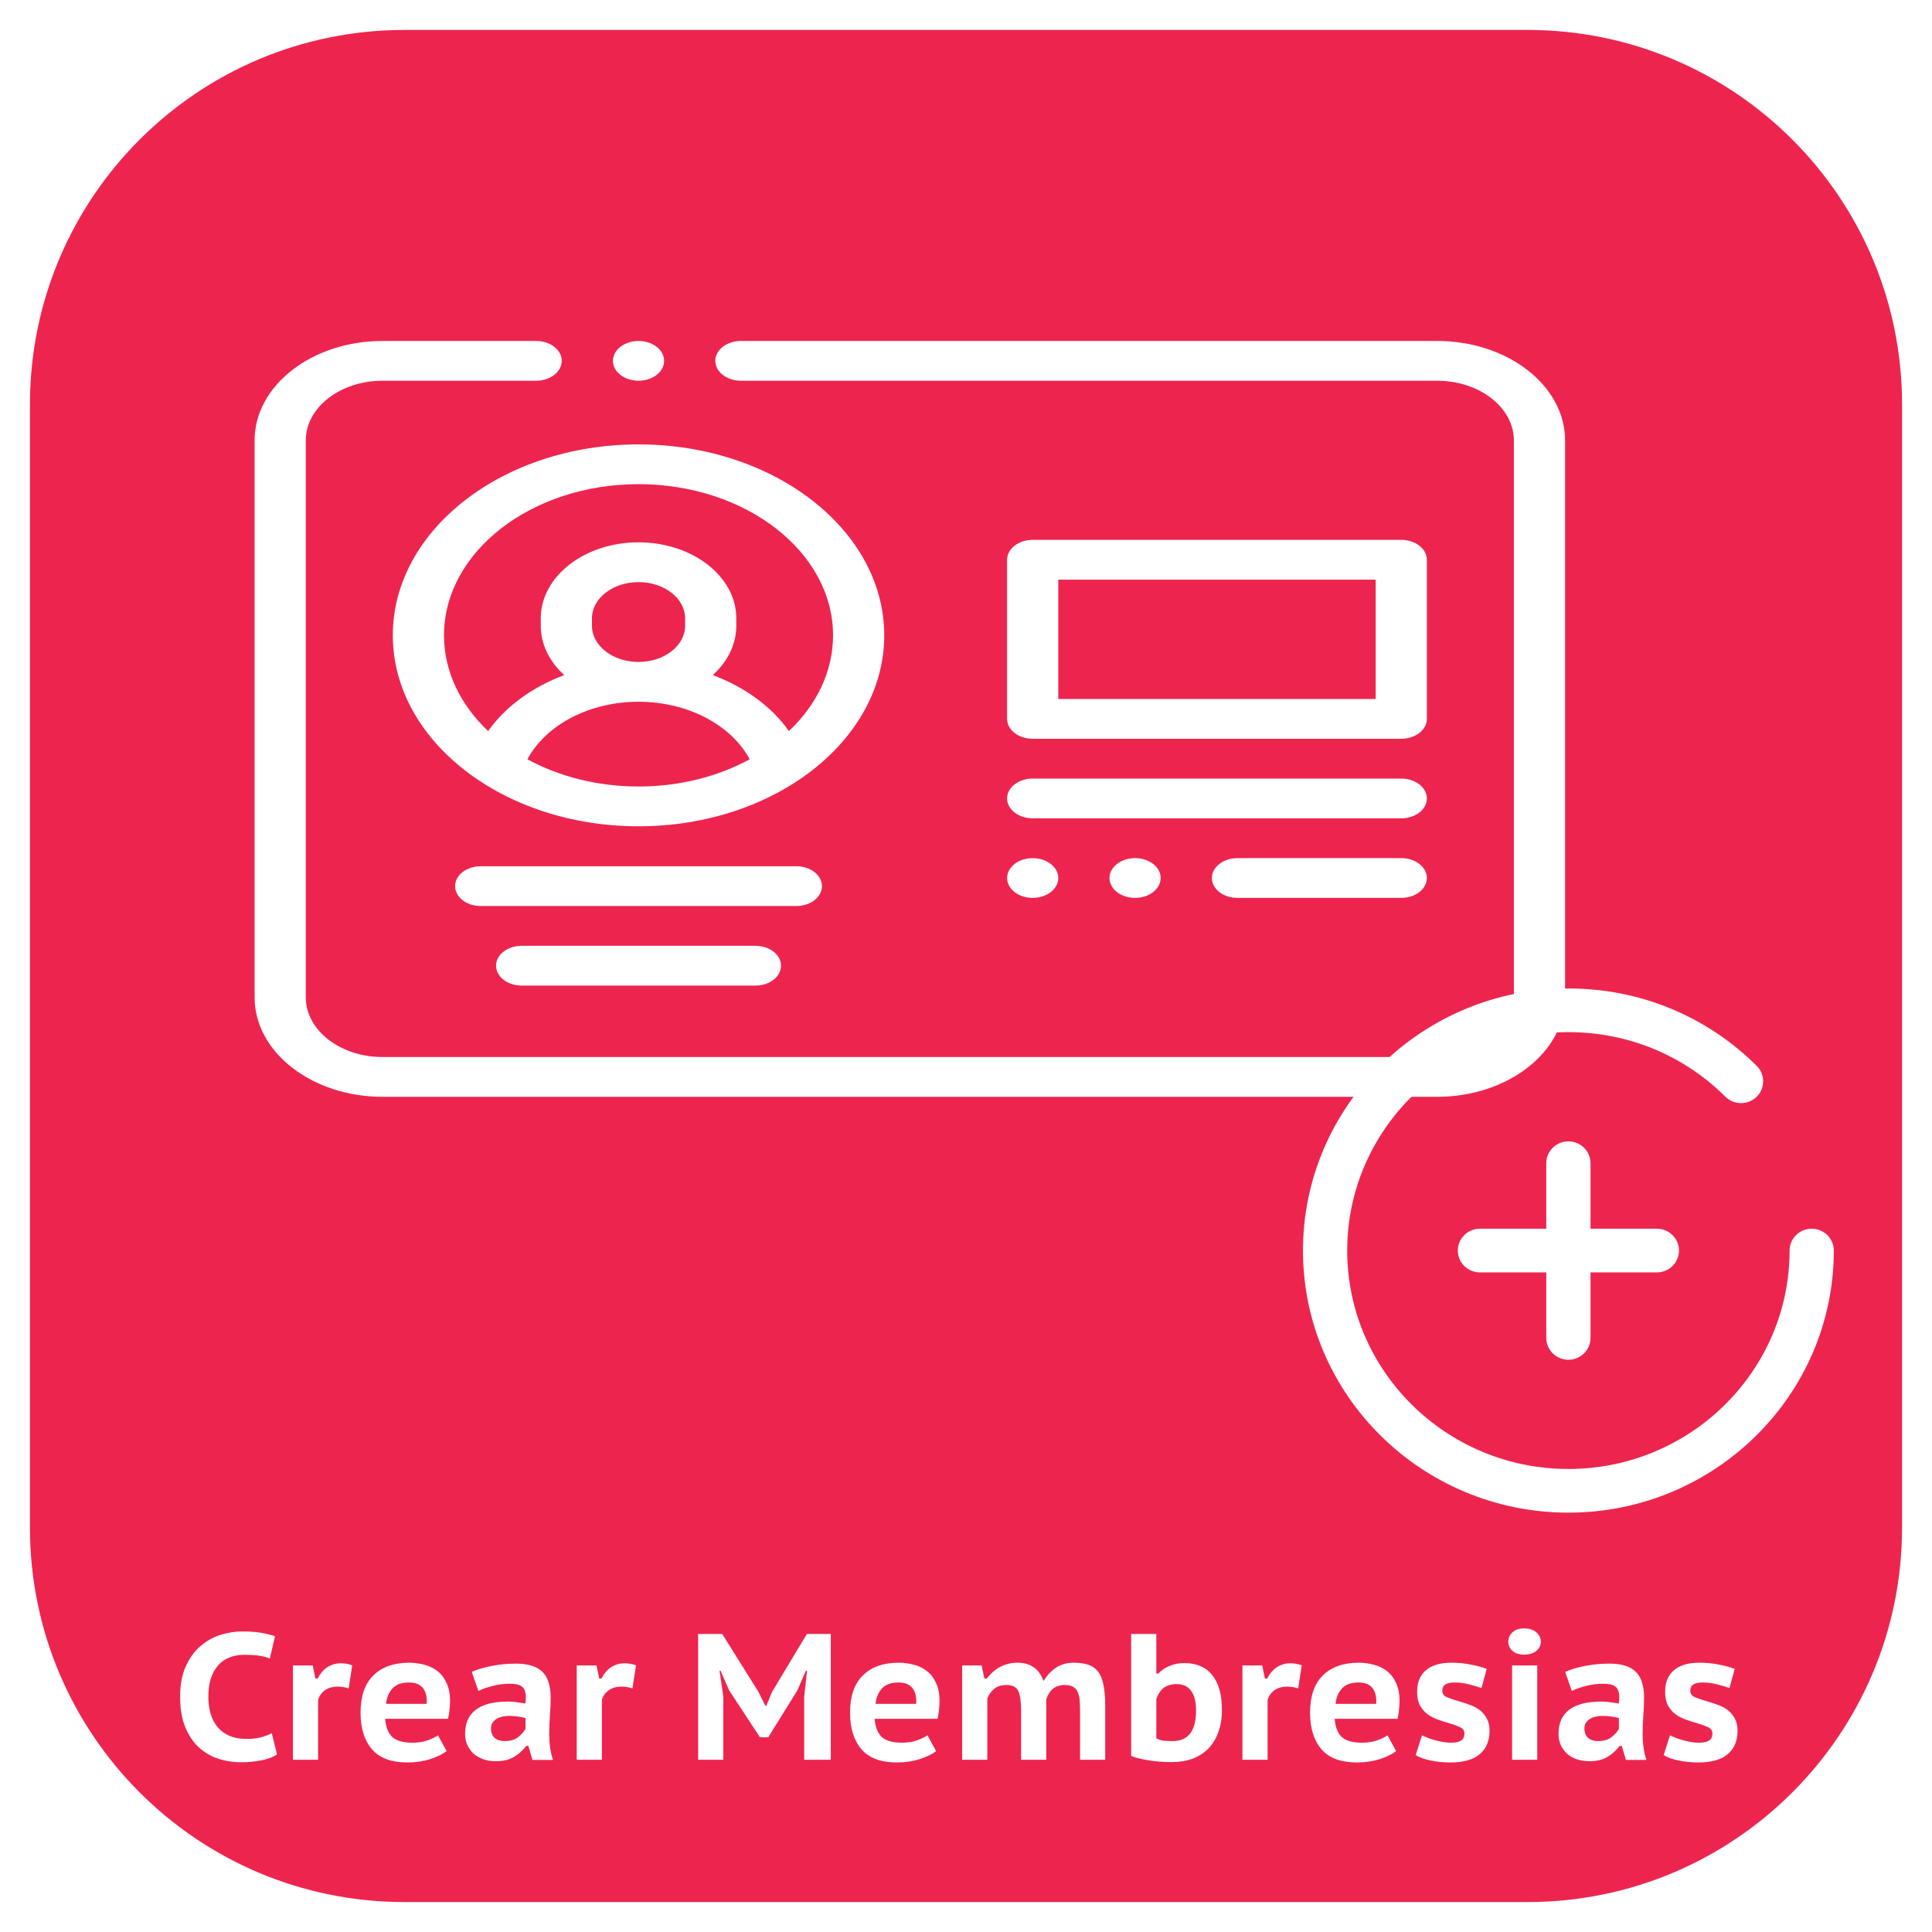 <svg xmlns="http://www.w3.org/2000/svg" width="258" height="258" fill="none" viewBox="0 0 258 258"><g filter="url(#filter0_d)"><path fill="#ED254E" d="M204 0H54C26.386 0 4 22.386 4 50V200C4 227.614 26.386 250 54 250H204C231.614 250 254 227.614 254 200V50C254 22.386 231.614 0 204 0Z"/></g><path fill="#fff" d="M36.99 234.28C36.462 234.648 35.766 234.912 34.902 235.072C34.038 235.248 33.15 235.336 32.238 235.336C31.166 235.336 30.134 235.176 29.142 234.856C28.166 234.536 27.294 234.024 26.526 233.32C25.774 232.616 25.174 231.712 24.726 230.608C24.278 229.504 24.054 228.168 24.054 226.6C24.054 224.968 24.31 223.6 24.822 222.496C25.334 221.376 25.99 220.48 26.79 219.808C27.59 219.12 28.478 218.624 29.454 218.32C30.43 218.016 31.39 217.864 32.334 217.864C33.374 217.864 34.246 217.928 34.95 218.056C35.67 218.184 36.262 218.336 36.726 218.512L36.03 221.488C35.63 221.312 35.158 221.184 34.614 221.104C34.086 221.024 33.414 220.984 32.598 220.984C31.878 220.984 31.222 221.104 30.63 221.344C30.054 221.568 29.558 221.912 29.142 222.376C28.726 222.84 28.398 223.424 28.158 224.128C27.934 224.832 27.822 225.656 27.822 226.6C27.822 227.432 27.926 228.192 28.134 228.88C28.342 229.568 28.654 230.16 29.07 230.656C29.486 231.152 30.014 231.536 30.654 231.808C31.294 232.08 32.038 232.216 32.886 232.216C33.67 232.216 34.326 232.144 34.854 232C35.398 231.856 35.878 231.672 36.294 231.448L36.99 234.28ZM46.559 225.472C46.079 225.312 45.599 225.232 45.119 225.232C44.415 225.232 43.831 225.4 43.367 225.736C42.919 226.072 42.623 226.496 42.479 227.008V235H39.119V222.4H41.759L42.119 224.152H42.431C42.751 223.496 43.175 222.992 43.703 222.64C44.247 222.288 44.863 222.112 45.551 222.112C45.983 222.112 46.479 222.2 47.039 222.376L46.559 225.472ZM59.645 233.848C59.101 234.264 58.357 234.624 57.413 234.928C56.485 235.216 55.485 235.36 54.413 235.36C52.253 235.36 50.669 234.768 49.661 233.584C48.653 232.4 48.149 230.776 48.149 228.712C48.149 226.52 48.717 224.864 49.853 223.744C50.989 222.608 52.589 222.04 54.653 222.04C55.325 222.04 55.989 222.128 56.645 222.304C57.301 222.464 57.885 222.744 58.397 223.144C58.909 223.528 59.317 224.056 59.621 224.728C59.941 225.384 60.101 226.2 60.101 227.176C60.101 227.512 60.077 227.88 60.029 228.28C59.997 228.68 59.933 229.096 59.837 229.528H51.437C51.517 230.616 51.829 231.424 52.373 231.952C52.933 232.464 53.837 232.72 55.085 232.72C55.837 232.72 56.509 232.616 57.101 232.408C57.709 232.184 58.173 231.96 58.493 231.736L59.645 233.848ZM54.605 224.68C53.613 224.68 52.877 224.952 52.397 225.496C51.917 226.024 51.637 226.704 51.557 227.536H56.981C57.045 226.656 56.885 225.96 56.501 225.448C56.117 224.936 55.485 224.68 54.605 224.68ZM62.999 223.264C63.719 222.944 64.599 222.68 65.639 222.472C66.695 222.264 67.783 222.16 68.903 222.16C69.783 222.16 70.519 222.264 71.111 222.472C71.719 222.68 72.199 222.984 72.551 223.384C72.903 223.768 73.151 224.24 73.295 224.8C73.455 225.344 73.535 225.952 73.535 226.624C73.535 227.44 73.503 228.248 73.439 229.048C73.375 229.848 73.343 230.696 73.343 231.592C73.343 232.2 73.383 232.792 73.463 233.368C73.543 233.944 73.671 234.496 73.847 235.024H71.111L70.559 233.152H70.271C69.855 233.712 69.327 234.192 68.687 234.592C68.047 234.992 67.223 235.192 66.215 235.192C65.607 235.192 65.047 235.104 64.535 234.928C64.039 234.752 63.607 234.504 63.239 234.184C62.887 233.848 62.607 233.456 62.399 233.008C62.207 232.56 62.111 232.072 62.111 231.544C62.111 230.12 62.583 229.048 63.527 228.328C64.487 227.592 65.935 227.224 67.871 227.224C68.319 227.224 68.767 227.264 69.215 227.344C69.663 227.408 69.975 227.456 70.151 227.488C70.199 227.152 70.223 226.864 70.223 226.624C70.223 226.016 70.071 225.568 69.767 225.28C69.463 224.992 68.895 224.848 68.063 224.848C67.295 224.848 66.543 224.944 65.807 225.136C65.087 225.312 64.447 225.536 63.887 225.808L62.999 223.264ZM67.391 232.504C68.143 232.504 68.743 232.328 69.191 231.976C69.639 231.624 69.967 231.256 70.175 230.872V229.432C70.095 229.4 69.967 229.368 69.791 229.336C69.631 229.304 69.447 229.272 69.239 229.24C69.047 229.208 68.847 229.184 68.639 229.168C68.447 229.152 68.271 229.144 68.111 229.144C67.247 229.144 66.607 229.304 66.191 229.624C65.775 229.928 65.567 230.312 65.567 230.776C65.567 231.352 65.727 231.784 66.047 232.072C66.383 232.36 66.831 232.504 67.391 232.504ZM84.457 225.472C83.977 225.312 83.497 225.232 83.017 225.232C82.313 225.232 81.729 225.4 81.265 225.736C80.817 226.072 80.521 226.496 80.377 227.008V235H77.017V222.4H79.657L80.017 224.152H80.329C80.649 223.496 81.073 222.992 81.601 222.64C82.145 222.288 82.761 222.112 83.449 222.112C83.881 222.112 84.377 222.2 84.937 222.376L84.457 225.472ZM107.392 226.576L107.776 223.096H107.632L106.48 225.736L102.592 232H101.488L97.36 225.712L96.232 223.12H96.088L96.592 226.552V235H93.232V218.2H96.448L101.296 225.952L102.208 227.8H102.328L103.12 225.904L107.752 218.2H110.944V235H107.392V226.576ZM125.012 233.848C124.468 234.264 123.724 234.624 122.78 234.928C121.852 235.216 120.852 235.36 119.78 235.36C117.62 235.36 116.036 234.768 115.028 233.584C114.02 232.4 113.516 230.776 113.516 228.712C113.516 226.52 114.084 224.864 115.22 223.744C116.356 222.608 117.956 222.04 120.02 222.04C120.692 222.04 121.356 222.128 122.012 222.304C122.668 222.464 123.252 222.744 123.764 223.144C124.276 223.528 124.684 224.056 124.988 224.728C125.308 225.384 125.468 226.2 125.468 227.176C125.468 227.512 125.444 227.88 125.396 228.28C125.364 228.68 125.3 229.096 125.204 229.528H116.804C116.884 230.616 117.196 231.424 117.74 231.952C118.3 232.464 119.204 232.72 120.452 232.72C121.204 232.72 121.876 232.616 122.468 232.408C123.076 232.184 123.54 231.96 123.86 231.736L125.012 233.848ZM119.972 224.68C118.98 224.68 118.244 224.952 117.764 225.496C117.284 226.024 117.004 226.704 116.924 227.536H122.348C122.412 226.656 122.252 225.96 121.868 225.448C121.484 224.936 120.852 224.68 119.972 224.68ZM136.358 235V228.424C136.358 227.208 136.23 226.336 135.974 225.808C135.718 225.28 135.19 225.016 134.39 225.016C133.718 225.016 133.182 225.184 132.782 225.52C132.382 225.84 132.07 226.264 131.846 226.792V235H128.486V222.4H131.078L131.462 224.152H131.774C131.982 223.88 132.222 223.616 132.494 223.36C132.766 223.104 133.062 222.88 133.382 222.688C133.718 222.496 134.086 222.344 134.486 222.232C134.902 222.104 135.366 222.04 135.878 222.04C136.726 222.04 137.43 222.232 137.99 222.616C138.566 222.984 139.022 223.608 139.358 224.488C139.822 223.72 140.382 223.12 141.038 222.688C141.71 222.256 142.486 222.04 143.366 222.04C144.134 222.04 144.782 222.128 145.31 222.304C145.854 222.48 146.294 222.784 146.63 223.216C146.966 223.648 147.206 224.232 147.35 224.968C147.51 225.704 147.59 226.624 147.59 227.728V235H144.23V228.256C144.23 227.728 144.206 227.264 144.158 226.864C144.11 226.464 144.014 226.128 143.87 225.856C143.726 225.568 143.518 225.36 143.246 225.232C142.99 225.088 142.646 225.016 142.214 225.016C141.542 225.016 140.998 225.192 140.582 225.544C140.182 225.88 139.894 226.352 139.718 226.96V235H136.358ZM151.056 218.2H154.416V223.48H154.704C155.088 223.048 155.576 222.712 156.168 222.472C156.776 222.216 157.44 222.088 158.16 222.088C159.792 222.088 161.032 222.624 161.88 223.696C162.744 224.752 163.176 226.304 163.176 228.352C163.176 229.456 163.016 230.44 162.696 231.304C162.392 232.168 161.952 232.896 161.376 233.488C160.8 234.08 160.096 234.536 159.264 234.856C158.432 235.16 157.496 235.312 156.456 235.312C155.256 235.312 154.184 235.224 153.24 235.048C152.296 234.888 151.568 234.704 151.056 234.496V218.2ZM154.416 232.144C154.736 232.304 155.072 232.408 155.424 232.456C155.792 232.488 156.184 232.504 156.6 232.504C158.68 232.504 159.72 231.144 159.72 228.424C159.72 227.272 159.504 226.4 159.072 225.808C158.64 225.2 158 224.896 157.152 224.896C156.432 224.896 155.848 225.064 155.4 225.4C154.968 225.736 154.64 226.232 154.416 226.888V232.144ZM173.356 225.472C172.876 225.312 172.396 225.232 171.916 225.232C171.212 225.232 170.628 225.4 170.164 225.736C169.716 226.072 169.42 226.496 169.276 227.008V235H165.916V222.4H168.556L168.916 224.152H169.228C169.548 223.496 169.972 222.992 170.5 222.64C171.044 222.288 171.66 222.112 172.348 222.112C172.78 222.112 173.276 222.2 173.836 222.376L173.356 225.472ZM186.442 233.848C185.898 234.264 185.154 234.624 184.21 234.928C183.282 235.216 182.282 235.36 181.21 235.36C179.05 235.36 177.466 234.768 176.458 233.584C175.45 232.4 174.946 230.776 174.946 228.712C174.946 226.52 175.514 224.864 176.65 223.744C177.786 222.608 179.386 222.04 181.45 222.04C182.122 222.04 182.786 222.128 183.442 222.304C184.098 222.464 184.682 222.744 185.194 223.144C185.706 223.528 186.114 224.056 186.418 224.728C186.738 225.384 186.898 226.2 186.898 227.176C186.898 227.512 186.874 227.88 186.826 228.28C186.794 228.68 186.73 229.096 186.634 229.528H178.234C178.314 230.616 178.626 231.424 179.17 231.952C179.73 232.464 180.634 232.72 181.882 232.72C182.634 232.72 183.306 232.616 183.898 232.408C184.506 232.184 184.97 231.96 185.29 231.736L186.442 233.848ZM181.402 224.68C180.41 224.68 179.674 224.952 179.194 225.496C178.714 226.024 178.434 226.704 178.354 227.536H183.778C183.842 226.656 183.682 225.96 183.298 225.448C182.914 224.936 182.282 224.68 181.402 224.68ZM189.892 231.736C190.116 231.848 190.372 231.96 190.66 232.072C190.964 232.184 191.284 232.288 191.62 232.384C191.972 232.48 192.324 232.56 192.676 232.624C193.044 232.688 193.412 232.72 193.78 232.72C194.34 232.72 194.772 232.632 195.076 232.456C195.396 232.28 195.556 231.952 195.556 231.472C195.556 231.088 195.348 230.808 194.932 230.632C194.516 230.44 194.004 230.256 193.396 230.08C192.948 229.952 192.476 229.8 191.98 229.624C191.5 229.448 191.052 229.216 190.636 228.928C190.236 228.624 189.9 228.232 189.628 227.752C189.372 227.272 189.244 226.664 189.244 225.928C189.244 224.664 189.636 223.704 190.42 223.048C191.204 222.376 192.332 222.04 193.804 222.04C194.764 222.04 195.66 222.128 196.492 222.304C197.34 222.464 198.02 222.656 198.532 222.88L197.836 225.424C197.42 225.264 196.884 225.104 196.228 224.944C195.588 224.768 194.932 224.68 194.26 224.68C193.7 224.68 193.284 224.768 193.012 224.944C192.74 225.104 192.604 225.392 192.604 225.808C192.604 226.176 192.812 226.456 193.228 226.648C193.66 226.824 194.18 227 194.788 227.176C195.236 227.304 195.7 227.456 196.18 227.632C196.676 227.792 197.124 228.016 197.524 228.304C197.924 228.592 198.252 228.968 198.508 229.432C198.78 229.88 198.916 230.448 198.916 231.136C198.916 232.48 198.476 233.52 197.596 234.256C196.732 234.992 195.428 235.36 193.684 235.36C192.74 235.36 191.86 235.272 191.044 235.096C190.228 234.936 189.564 234.696 189.052 234.376L189.892 231.736ZM201.925 222.4H205.285V235H201.925V222.4ZM201.421 219.256C201.421 218.744 201.605 218.32 201.973 217.984C202.341 217.632 202.861 217.456 203.533 217.456C204.221 217.456 204.765 217.632 205.165 217.984C205.565 218.336 205.765 218.76 205.765 219.256C205.765 219.72 205.565 220.12 205.165 220.456C204.765 220.792 204.221 220.96 203.533 220.96C202.861 220.96 202.341 220.792 201.973 220.456C201.605 220.12 201.421 219.72 201.421 219.256ZM209.014 223.264C209.734 222.944 210.614 222.68 211.654 222.472C212.71 222.264 213.798 222.16 214.918 222.16C215.798 222.16 216.534 222.264 217.126 222.472C217.734 222.68 218.214 222.984 218.566 223.384C218.918 223.768 219.166 224.24 219.31 224.8C219.47 225.344 219.55 225.952 219.55 226.624C219.55 227.44 219.518 228.248 219.454 229.048C219.39 229.848 219.358 230.696 219.358 231.592C219.358 232.2 219.398 232.792 219.478 233.368C219.558 233.944 219.686 234.496 219.862 235.024H217.126L216.574 233.152H216.286C215.87 233.712 215.342 234.192 214.702 234.592C214.062 234.992 213.238 235.192 212.23 235.192C211.622 235.192 211.062 235.104 210.55 234.928C210.054 234.752 209.622 234.504 209.254 234.184C208.902 233.848 208.622 233.456 208.414 233.008C208.222 232.56 208.126 232.072 208.126 231.544C208.126 230.12 208.598 229.048 209.542 228.328C210.502 227.592 211.95 227.224 213.886 227.224C214.334 227.224 214.782 227.264 215.23 227.344C215.678 227.408 215.99 227.456 216.166 227.488C216.214 227.152 216.238 226.864 216.238 226.624C216.238 226.016 216.086 225.568 215.782 225.28C215.478 224.992 214.91 224.848 214.078 224.848C213.31 224.848 212.558 224.944 211.822 225.136C211.102 225.312 210.462 225.536 209.902 225.808L209.014 223.264ZM213.406 232.504C214.158 232.504 214.758 232.328 215.206 231.976C215.654 231.624 215.982 231.256 216.19 230.872V229.432C216.11 229.4 215.982 229.368 215.806 229.336C215.646 229.304 215.462 229.272 215.254 229.24C215.062 229.208 214.862 229.184 214.654 229.168C214.462 229.152 214.286 229.144 214.126 229.144C213.262 229.144 212.622 229.304 212.206 229.624C211.79 229.928 211.582 230.312 211.582 230.776C211.582 231.352 211.742 231.784 212.062 232.072C212.398 232.36 212.846 232.504 213.406 232.504ZM223.009 231.736C223.233 231.848 223.489 231.96 223.777 232.072C224.081 232.184 224.401 232.288 224.737 232.384C225.089 232.48 225.441 232.56 225.793 232.624C226.161 232.688 226.529 232.72 226.897 232.72C227.457 232.72 227.889 232.632 228.193 232.456C228.513 232.28 228.673 231.952 228.673 231.472C228.673 231.088 228.465 230.808 228.049 230.632C227.633 230.44 227.121 230.256 226.513 230.08C226.065 229.952 225.593 229.8 225.097 229.624C224.617 229.448 224.169 229.216 223.753 228.928C223.353 228.624 223.017 228.232 222.745 227.752C222.489 227.272 222.361 226.664 222.361 225.928C222.361 224.664 222.753 223.704 223.537 223.048C224.321 222.376 225.449 222.04 226.921 222.04C227.881 222.04 228.777 222.128 229.609 222.304C230.457 222.464 231.137 222.656 231.649 222.88L230.953 225.424C230.537 225.264 230.001 225.104 229.345 224.944C228.705 224.768 228.049 224.68 227.377 224.68C226.817 224.68 226.401 224.768 226.129 224.944C225.857 225.104 225.721 225.392 225.721 225.808C225.721 226.176 225.929 226.456 226.345 226.648C226.777 226.824 227.297 227 227.905 227.176C228.353 227.304 228.817 227.456 229.297 227.632C229.793 227.792 230.241 228.016 230.641 228.304C231.041 228.592 231.369 228.968 231.625 229.432C231.897 229.88 232.033 230.448 232.033 231.136C232.033 232.48 231.593 233.52 230.713 234.256C229.849 234.992 228.545 235.36 226.801 235.36C225.857 235.36 224.977 235.272 224.161 235.096C223.345 234.936 222.681 234.696 222.169 234.376L223.009 231.736Z"/><path fill="#fff" d="M191.91 45.531H98.941C97.053 45.531 95.523 46.72 95.523 48.188C95.523 49.655 97.053 50.844 98.941 50.844H191.91C197.564 50.844 202.164 54.418 202.164 58.812V133.188C202.164 137.582 197.564 141.156 191.91 141.156H51.09C45.435 141.156 40.836 137.582 40.836 133.188V58.812C40.836 54.418 45.435 50.844 51.09 50.844H71.598C73.486 50.844 75.016 49.655 75.016 48.188C75.016 46.72 73.486 45.531 71.598 45.531H51.09C41.666 45.531 34 51.489 34 58.812V133.188C34 140.511 41.666 146.469 51.09 146.469H191.91C201.334 146.469 209 140.511 209 133.188V58.812C209 51.489 201.334 45.531 191.91 45.531Z"/><path fill="#fff" d="M85.269 59.344C67.177 59.344 52.457 70.783 52.457 84.844C52.457 98.904 67.177 110.344 85.269 110.344C103.362 110.344 118.082 98.904 118.082 84.844C118.082 70.783 103.362 59.344 85.269 59.344ZM70.428 101.398C72.89 96.798 78.71 93.711 85.269 93.711C91.829 93.711 97.65 96.798 100.112 101.398C95.901 103.684 90.785 105.031 85.269 105.031C79.754 105.031 74.638 103.684 70.428 101.398ZM79.05 83.565V82.567C79.05 79.902 81.841 77.734 85.269 77.734C88.698 77.734 91.489 79.902 91.489 82.567V83.565C91.489 86.23 88.698 88.399 85.269 88.399C81.841 88.399 79.05 86.23 79.05 83.565ZM105.355 97.629C103.04 94.354 99.462 91.75 95.186 90.153C97.14 88.379 98.325 86.079 98.325 83.565V82.567C98.325 76.972 92.467 72.422 85.269 72.422C78.072 72.422 72.215 76.972 72.215 82.567V83.565C72.215 86.079 73.399 88.379 75.353 90.153C71.077 91.749 67.499 94.354 65.184 97.629C61.505 94.145 59.293 89.691 59.293 84.844C59.293 73.712 70.946 64.656 85.269 64.656C99.593 64.656 111.246 73.712 111.246 84.844C111.246 89.691 109.034 94.145 105.355 97.629Z"/><path fill="#fff" d="M137.906 98.656H187.125C189.013 98.656 190.543 97.467 190.543 96V74.75C190.543 73.283 189.013 72.094 187.125 72.094H137.906C136.018 72.094 134.488 73.283 134.488 74.75V96C134.488 97.467 136.018 98.656 137.906 98.656ZM141.324 77.406H183.707V93.344H141.324V77.406Z"/><path fill="#fff" d="M137.906 109.281H187.125C189.013 109.281 190.543 108.092 190.543 106.625C190.543 105.158 189.013 103.969 187.125 103.969H137.906C136.018 103.969 134.488 105.158 134.488 106.625C134.488 108.092 136.018 109.281 137.906 109.281Z"/><path fill="#fff" d="M135.49 119.128C136.125 119.622 137.008 119.906 137.906 119.906C138.805 119.906 139.687 119.622 140.323 119.128C140.958 118.634 141.324 117.948 141.324 117.25C141.324 116.552 140.958 115.866 140.323 115.372C139.687 114.878 138.805 114.594 137.906 114.594C137.008 114.594 136.125 114.878 135.49 115.372C134.854 115.866 134.488 116.552 134.488 117.25C134.488 117.948 134.854 118.634 135.49 119.128Z"/><path fill="#fff" d="M149.162 115.372C148.526 115.866 148.16 116.552 148.16 117.25C148.16 117.948 148.526 118.634 149.162 119.128C149.797 119.622 150.68 119.906 151.578 119.906C152.477 119.906 153.359 119.622 153.995 119.128C154.63 118.634 154.996 117.948 154.996 117.25C154.996 116.552 154.63 115.866 153.995 115.372C153.359 114.878 152.477 114.594 151.578 114.594C150.68 114.594 149.797 114.878 149.162 115.372Z"/><path fill="#fff" d="M187.125 114.594H165.25C163.362 114.594 161.832 115.783 161.832 117.25C161.832 118.717 163.362 119.906 165.25 119.906H187.125C189.013 119.906 190.543 118.717 190.543 117.25C190.543 115.783 189.013 114.594 187.125 114.594Z"/><path fill="#fff" d="M109.765 118.334C109.765 116.868 108.234 115.678 106.347 115.678H64.192C62.305 115.678 60.774 116.868 60.774 118.334C60.774 119.801 62.305 120.991 64.192 120.991H106.347C108.234 120.991 109.765 119.801 109.765 118.334Z"/><path fill="#fff" d="M69.66 126.303C67.774 126.303 66.242 127.493 66.242 128.959C66.242 130.426 67.774 131.616 69.66 131.616H100.879C102.765 131.616 104.297 130.426 104.297 128.959C104.297 127.493 102.765 126.303 100.879 126.303H69.66Z"/><path fill="#fff" d="M85.269 50.844C86.168 50.844 87.051 50.559 87.686 50.066C88.322 49.572 88.688 48.886 88.688 48.188C88.688 47.489 88.322 46.803 87.686 46.309C87.051 45.816 86.168 45.531 85.269 45.531C84.371 45.531 83.488 45.816 82.853 46.309C82.217 46.803 81.852 47.489 81.852 48.188C81.852 48.886 82.217 49.572 82.853 50.066C83.488 50.559 84.371 50.844 85.269 50.844Z"/><g clip-path="url(#clip0)"><path fill="#fff" d="M241.934 164.083C240.304 164.083 238.981 165.39 238.981 167C238.981 183.083 225.73 196.167 209.444 196.167C193.157 196.167 179.907 183.083 179.907 167C179.907 150.918 193.157 137.833 209.444 137.833C217.373 137.833 224.816 140.893 230.405 146.449C231.552 147.593 233.423 147.6 234.581 146.464C235.739 145.329 235.745 143.483 234.596 142.34C227.891 135.672 218.958 132 209.444 132C189.9 132 174 147.7 174 167C174 186.3 189.9 202 209.444 202C228.988 202 244.888 186.3 244.888 167C244.888 165.39 243.565 164.083 241.934 164.083Z"/><path fill="#fff" d="M221.259 164.083H212.398V155.333C212.398 153.723 211.074 152.417 209.444 152.417C207.814 152.417 206.49 153.723 206.49 155.333V164.083H197.629C195.999 164.083 194.676 165.39 194.676 167C194.676 168.61 195.999 169.917 197.629 169.917H206.49V178.667C206.49 180.277 207.814 181.583 209.444 181.583C211.074 181.583 212.398 180.277 212.398 178.667V169.917H221.259C222.889 169.917 224.212 168.61 224.212 167C224.212 165.39 222.889 164.083 221.259 164.083Z"/></g><defs><filter id="filter0_d" width="258" height="258" x="0" y="0" color-interpolation-filters="sRGB" filterUnits="userSpaceOnUse"><feFlood flood-opacity="0" result="BackgroundImageFix"/><feColorMatrix in="SourceAlpha" type="matrix" values="0 0 0 0 0 0 0 0 0 0 0 0 0 0 0 0 0 0 127 0"/><feOffset dy="4"/><feGaussianBlur stdDeviation="2"/><feColorMatrix type="matrix" values="0 0 0 0 0 0 0 0 0 0 0 0 0 0 0 0 0 0 0.25 0"/><feBlend in2="BackgroundImageFix" mode="normal" result="effect1_dropShadow"/><feBlend in="SourceGraphic" in2="effect1_dropShadow" mode="normal" result="shape"/></filter><clipPath id="clip0"><rect width="70.888" height="70" fill="#fff" transform="translate(174 132)"/></clipPath></defs></svg>